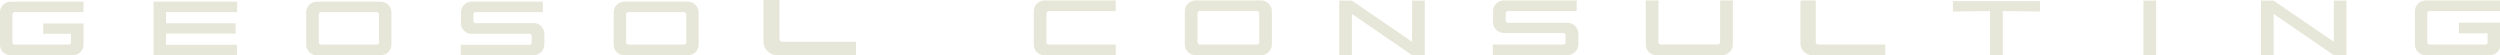 <svg xmlns="http://www.w3.org/2000/svg" viewBox="0 0 359.23 7.93"><defs><style>.cls-1{fill:#e7e7d9;}</style></defs><title>Asset 25</title><g id="Layer_2" data-name="Layer 2"><g id="Logo_II" data-name="Logo II"><path class="cls-1" d="M54.73,7.93H45.55A1.51,1.51,0,0,1,44,6.38V1.79A1.54,1.54,0,0,1,45.55.24H54.7a1.54,1.54,0,0,1,1.54,1.55V6.38A1.53,1.53,0,0,1,54.73,7.93Zm-.27-5.84a.34.34,0,0,0-.32-.35h-8a.33.33,0,0,0-.32.35v4a.33.33,0,0,0,.32.32h8a.32.32,0,0,0,.32-.32v-4Z"/><path class="cls-1" d="M76.67,7.93H66.21V6.44h9.87a.32.32,0,0,0,.32-.32V5.18a.32.32,0,0,0-.32-.32H67.76a1.53,1.53,0,0,1-1.52-1.55V1.79A1.54,1.54,0,0,1,67.76.24H78v1.5H68.34a.32.32,0,0,0-.32.35V3a.32.32,0,0,0,.32.32H76.7a1.54,1.54,0,0,1,1.52,1.55V6.38A1.56,1.56,0,0,1,76.67,7.93Z"/><path class="cls-1" d="M22.07,7.9V.24h12v1.5H23.86v1.6h10V4.83h-10V6.44H34.05V7.93l-12,0Z"/><path class="cls-1" d="M98.87,7.93H89.7a1.51,1.51,0,0,1-1.52-1.55V1.79A1.54,1.54,0,0,1,89.7.24h9.14a1.54,1.54,0,0,1,1.55,1.55V6.38A1.53,1.53,0,0,1,98.87,7.93Zm-.26-5.84a.35.35,0,0,0-.32-.35h-8a.33.33,0,0,0-.32.35v4a.33.33,0,0,0,.32.32h8a.33.33,0,0,0,.32-.32v-4Z"/><polygon class="cls-1" points="123.03 5.91 122.91 6 123.03 5.97 123.03 5.91"/><path class="cls-1" d="M123,6l-.21,0-.37,0h-10a.41.41,0,0,1-.42-.41V0h-2.3V5.93a2,2,0,0,0,2,2H123Z"/><path class="cls-1" d="M10.43,7.93H1.52A1.51,1.51,0,0,1,0,6.38V1.79A1.54,1.54,0,0,1,1.52.24H12v1.5H2.1a.33.33,0,0,0-.32.35v4a.33.33,0,0,0,.32.32H9.88a.33.33,0,0,0,.32-.32V4.86h-4V3.37H12v3A1.53,1.53,0,0,1,10.43,7.93Z"/><path class="cls-1" d="M181.2,7.93h-9.39a1.56,1.56,0,0,1-1.56-1.59V1.65A1.57,1.57,0,0,1,171.81.06h9.36a1.58,1.58,0,0,1,1.59,1.59V6.34A1.57,1.57,0,0,1,181.2,7.93Zm-.26-6a.36.36,0,0,0-.33-.36h-8.2a.34.34,0,0,0-.33.36V6.07a.33.33,0,0,0,.33.33h8.2a.33.33,0,0,0,.33-.33V2Z"/><path class="cls-1" d="M225.22,7.93H214.51V6.4h10.11a.33.33,0,0,0,.33-.33v-1a.33.33,0,0,0-.33-.33h-8.53a1.57,1.57,0,0,1-1.55-1.59V1.65A1.57,1.57,0,0,1,216.09.06h10.47V1.59h-9.87a.34.34,0,0,0-.33.36v1a.33.33,0,0,0,.33.33h8.56a1.57,1.57,0,0,1,1.55,1.59V6.34A1.59,1.59,0,0,1,225.22,7.93Z"/><path class="cls-1" d="M150.09,7.93a1.55,1.55,0,0,1-1.55-1.59V1.65A1.57,1.57,0,0,1,150.09.06h10.24V1.59h-9.64a.34.34,0,0,0-.33.36V6.07a.33.33,0,0,0,.33.33h9.64V7.93Z"/><path class="cls-1" d="M202.9,7.93,194.26,2V7.93h-1.83V.09h1.83L202.9,6V.09h1.83V7.93Z"/><polygon class="cls-1" points="293.13 0.15 280.62 0.15 280.62 1.65 285.96 1.59 285.96 7.93 287.79 7.93 287.79 1.59 293.13 1.65 293.13 0.15"/><path class="cls-1" d="M308,7.93V.09h1.82V7.93Z"/><path class="cls-1" d="M357.65,7.93h-9.13A1.56,1.56,0,0,1,347,6.34V1.65A1.57,1.57,0,0,1,348.52.06h10.71V1.59H349.12a.34.34,0,0,0-.33.36V6.07a.33.33,0,0,0,.33.33h8a.33.33,0,0,0,.33-.33V4.79h-4.13V3.26h6V6.37A1.57,1.57,0,0,1,357.65,7.93Z"/><path class="cls-1" d="M335.35,7.93,326.7,2V7.93h-1.82V.09h1.82L335.35,6V.09h1.82V7.93Z"/><path class="cls-1" d="M270.9,6.4h-9.59a.37.37,0,0,1-.4-.33v-6h-2.2V6.34a1.73,1.73,0,0,0,1.87,1.59H270.9Z"/><path class="cls-1" d="M247.16.06v6a.33.33,0,0,1-.33.33h-8.2a.33.33,0,0,1-.33-.33v-6h-1.82s0,1.57,0,1.59V6.34A1.55,1.55,0,0,0,238,7.93h9.4A1.57,1.57,0,0,0,249,6.34V.06Z"/></g></g></svg>